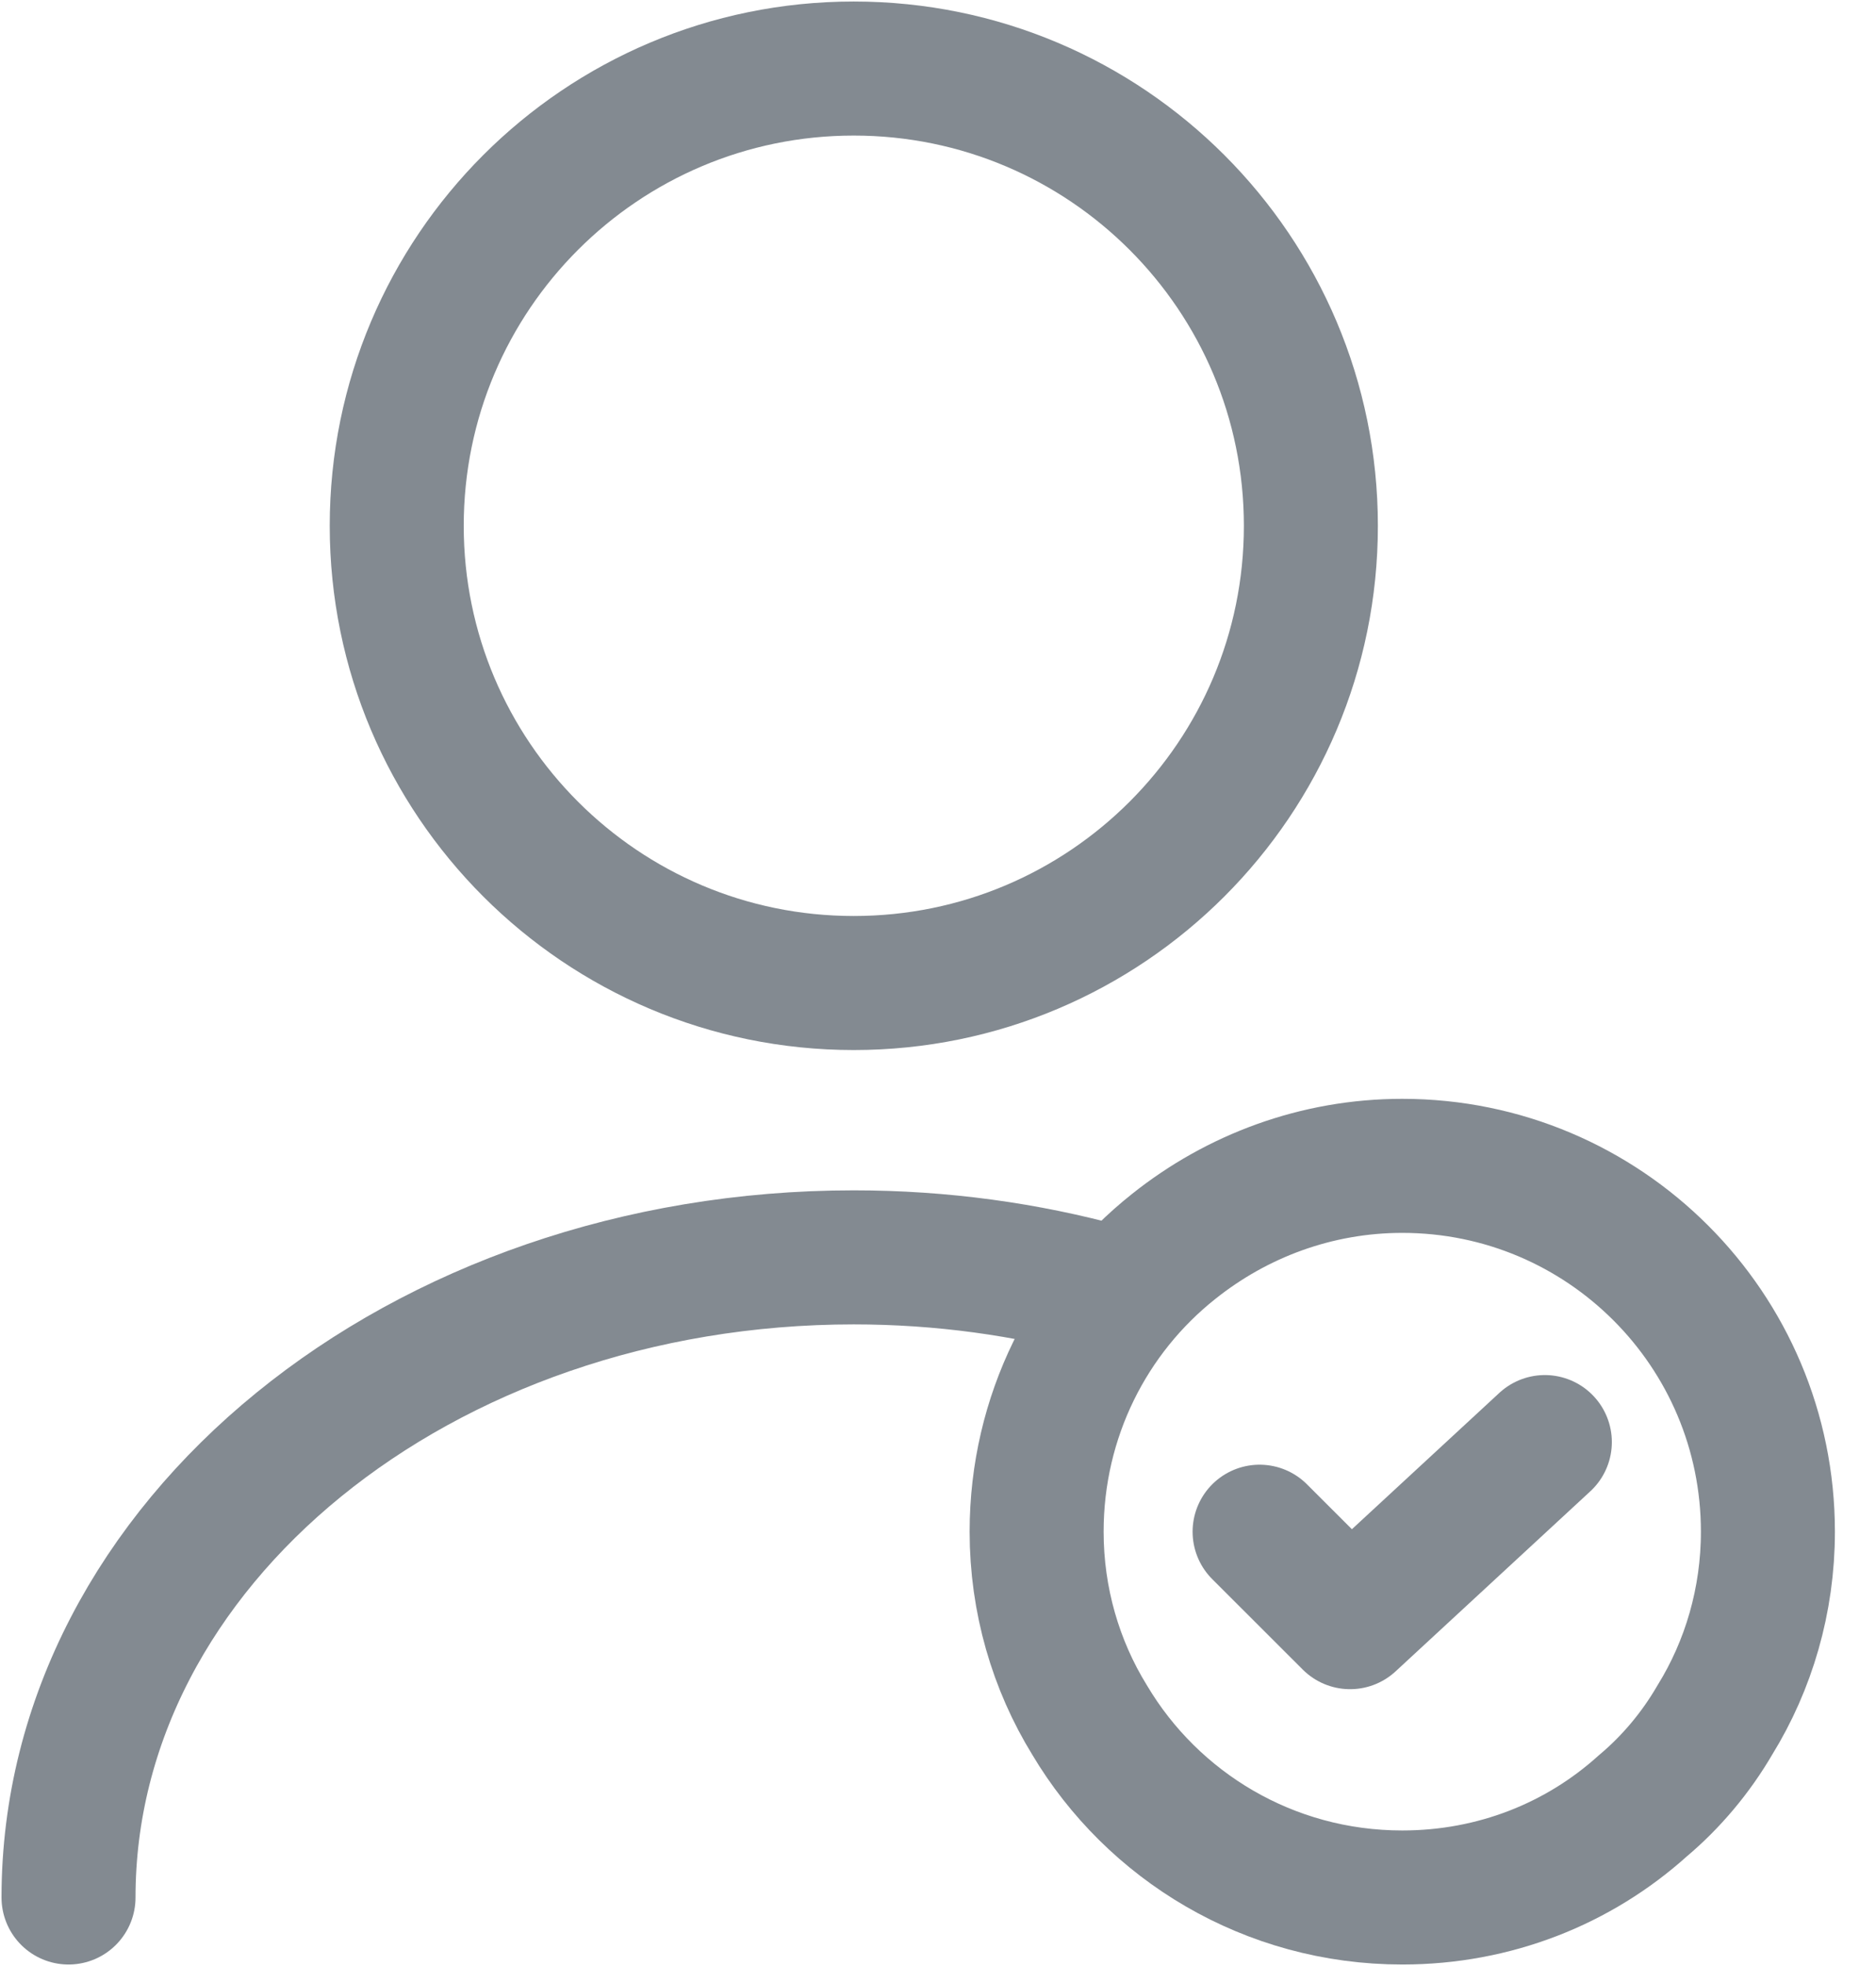 <svg width="21" height="22" viewBox="0 0 21 22" fill="none" xmlns="http://www.w3.org/2000/svg">
<path d="M9.557 11C12.383 11 14.674 8.709 14.674 5.884C14.674 3.058 12.383 0.767 9.557 0.767C6.732 0.767 4.441 3.058 4.441 5.884C4.441 8.709 6.732 11 9.557 11Z" stroke="#838A91" stroke-width="1.5" stroke-linecap="round" stroke-linejoin="round"/>
<path d="M0.767 21.233C0.767 17.273 4.707 14.07 9.557 14.07C10.54 14.07 11.491 14.203 12.381 14.448" stroke="#838A91" stroke-width="1.5" stroke-linecap="round" stroke-linejoin="round"/>
<path d="M19.79 17.14C19.79 17.907 19.575 18.634 19.196 19.247C18.981 19.616 18.705 19.943 18.388 20.209C17.672 20.854 16.73 21.233 15.697 21.233C14.203 21.233 12.903 20.434 12.197 19.247C11.819 18.634 11.604 17.907 11.604 17.14C11.604 15.85 12.197 14.694 13.139 13.947C13.845 13.384 14.735 13.046 15.697 13.046C17.958 13.046 19.79 14.878 19.79 17.14Z" stroke="#838A91" stroke-width="1.5" stroke-miterlimit="10" stroke-linecap="round" stroke-linejoin="round"/>
<path d="M14.1 17.14L15.113 18.152L17.293 16.137" stroke="#838A91" stroke-width="1.5" stroke-linecap="round" stroke-linejoin="round"/>
</svg>
